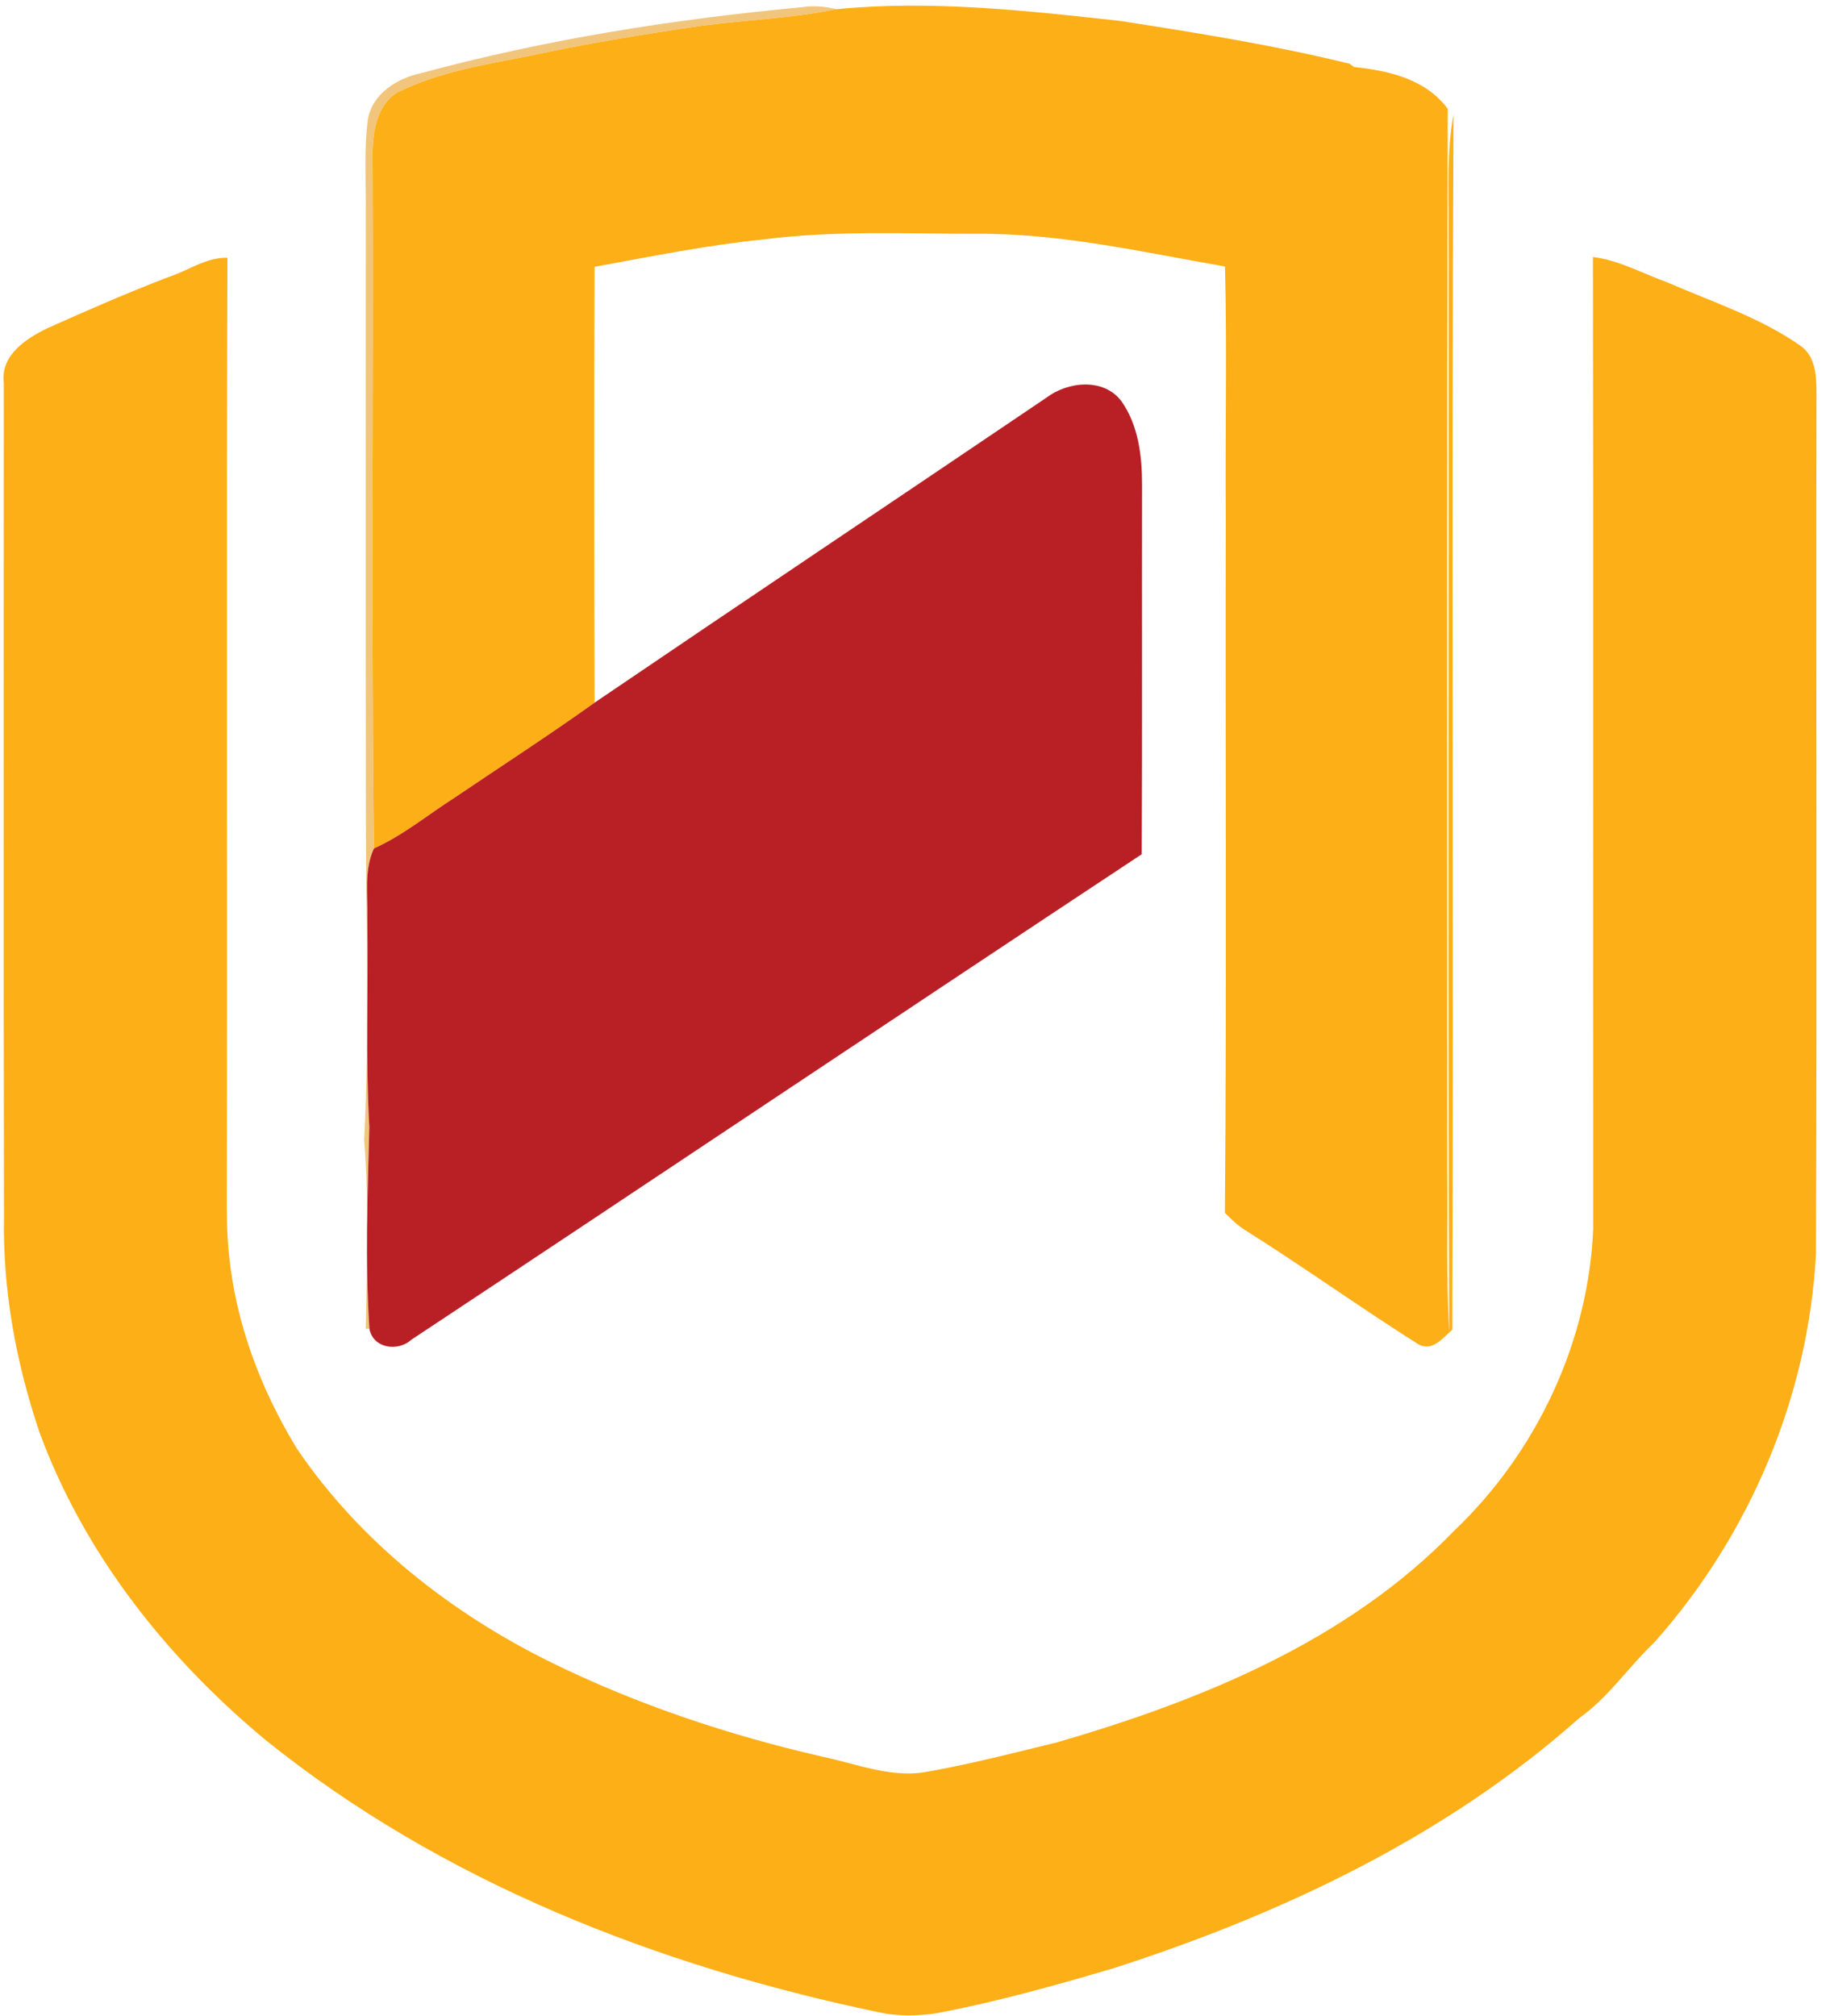 <?xml version="1.0" encoding="utf-8"?>
<svg viewBox="0 0 288.523 317.2" xmlns="http://www.w3.org/2000/svg">
  <defs>
    <clipPath id="clip1">
      <path d="M 0 0 L 286 0 L 286 317.199 L 0 317.199 Z M 0 0 "/>
    </clipPath>
  </defs>
  <g id="surface1">
    <path style=" stroke:none;fill-rule:evenodd;fill:rgb(94.922%,77.344%,48.631%);fill-opacity:1;" d="M 66.309 11.492 C 85.891 6.191 106 3.012 126.168 1.133 C 127.98 0.859 129.809 0.992 131.578 1.449 C 124.551 2.891 117.348 3.121 110.258 4.07 C 101.141 5.402 92.051 6.879 83.039 8.84 C 76.078 10.199 68.918 11.352 62.5 14.551 C 58.93 16.789 58.551 21.48 58.629 25.301 C 58.77 61.352 58.398 97.41 58.828 133.473 C 57.258 136.859 57.867 140.66 57.801 144.27 C 57.949 155.281 57.488 166.312 58.098 177.312 C 57.84 187.871 57.418 198.48 58.117 209.039 L 57.539 209.062 C 57.711 199.141 58.07 189.191 57.289 179.289 C 58.168 161.98 57.539 144.602 57.559 127.27 C 57.508 95.949 57.551 64.629 57.539 33.312 C 57.598 28.461 57.238 23.57 57.879 18.75 C 58.59 14.68 62.551 12.281 66.309 11.492 Z M 66.309 11.492 "/>
    <g clip-path="url(#clip1)" clip-rule="nonzero">
      <path style=" stroke:none;fill-rule:evenodd;fill:rgb(99.219%,68.555%,9.009%);fill-opacity:1;" d="M 131.578 1.449 C 146.449 -0.008 161.418 1.66 176.211 3.289 C 188.309 5.172 200.43 7.102 212.328 10.031 L 213.02 10.539 C 218.488 11.121 224.309 12.43 227.758 17.129 C 227.609 72.852 227.688 128.582 227.68 184.312 C 227.77 192.742 227.48 201.172 228 209.602 C 227.77 151.52 227.961 93.402 227.898 35.312 C 227.93 29.539 227.598 23.723 228.668 18.02 C 228.309 81.742 228.711 145.48 228.469 209.199 C 226.938 210.473 225.41 212.66 223.16 211.492 C 213.918 205.652 205.027 199.262 195.77 193.441 C 194.621 192.711 193.66 191.75 192.699 190.801 C 193 154.301 192.75 117.781 192.84 81.27 C 192.73 68.16 193.059 55.031 192.711 41.922 C 179.641 39.652 166.59 36.621 153.258 36.781 C 142.25 36.77 131.18 36.25 120.23 37.652 C 111.258 38.551 102.41 40.352 93.539 41.973 C 93.438 64.832 93.48 87.691 93.539 110.539 C 86.301 115.711 78.82 120.551 71.449 125.531 C 67.258 128.211 63.391 131.43 58.828 133.473 C 58.398 97.41 58.77 61.352 58.629 25.301 C 58.551 21.48 58.93 16.789 62.5 14.551 C 68.918 11.352 76.078 10.199 83.039 8.84 C 92.051 6.879 101.141 5.402 110.258 4.07 C 117.348 3.121 124.551 2.891 131.578 1.449 Z M 26.449 43.602 C 29.578 42.609 32.359 40.473 35.781 40.551 C 35.598 89.48 35.789 138.41 35.68 187.34 C 35.668 190.672 35.668 194 36.02 197.312 C 37.078 208.133 41.008 218.52 46.641 227.789 C 56.59 242.52 71 253.812 86.871 261.602 C 100.348 268.199 114.688 272.973 129.309 276.332 C 134.531 277.422 139.73 279.57 145.148 278.84 C 152.238 277.641 159.188 275.82 166.168 274.133 C 188.918 267.531 211.961 258.172 228.719 240.852 C 241.68 228.539 249.918 211.16 250.641 193.242 C 250.598 142.312 250.68 91.371 250.598 40.43 C 254.75 40.941 258.418 43.031 262.301 44.422 C 269.359 47.5 276.828 49.902 283.188 54.352 C 285.75 56.082 285.77 59.461 285.77 62.223 C 285.68 107.242 285.871 152.25 285.68 197.27 C 284.508 219.742 275.199 241.582 260.258 258.371 C 256.188 262.23 253.051 267.012 248.438 270.281 C 227.5 288.883 201.73 301.07 175.27 309.602 C 166.008 312.34 156.699 314.949 147.211 316.73 C 144.18 317.172 141.059 317.199 138.07 316.52 C 103.48 309.281 69.449 296.02 41.738 273.691 C 26.211 260.801 13.238 244.422 6.23 225.371 C 2.52 214.422 0.398 202.891 0.629 191.32 C 0.539 147.641 0.598 103.973 0.598 60.301 C 0.02 55.91 4.07 53.27 7.48 51.621 C 13.738 48.82 20.039 46.062 26.449 43.602 Z M 26.449 43.602 "/>
    </g>
    <path style=" stroke:none;fill-rule:evenodd;fill:rgb(72.459%,12.547%,14.502%);fill-opacity:1;" d="M 164.559 62.602 C 167.93 60.02 173.59 59.383 176.41 63.102 C 179.098 66.891 179.668 71.719 179.668 76.25 C 179.629 95.633 179.711 115 179.617 134.383 C 141.258 159.742 103.07 185.359 64.738 210.742 C 62.609 212.68 58.699 212.152 58.117 209.039 C 57.418 198.48 57.84 187.871 58.098 177.312 C 57.488 166.312 57.949 155.281 57.801 144.27 C 57.867 140.66 57.258 136.859 58.828 133.473 C 63.391 131.43 67.258 128.211 71.449 125.531 C 78.82 120.551 86.301 115.711 93.539 110.539 C 117.16 94.492 140.898 78.602 164.559 62.602 Z M 164.559 62.602 "/>
  </g>
</svg>